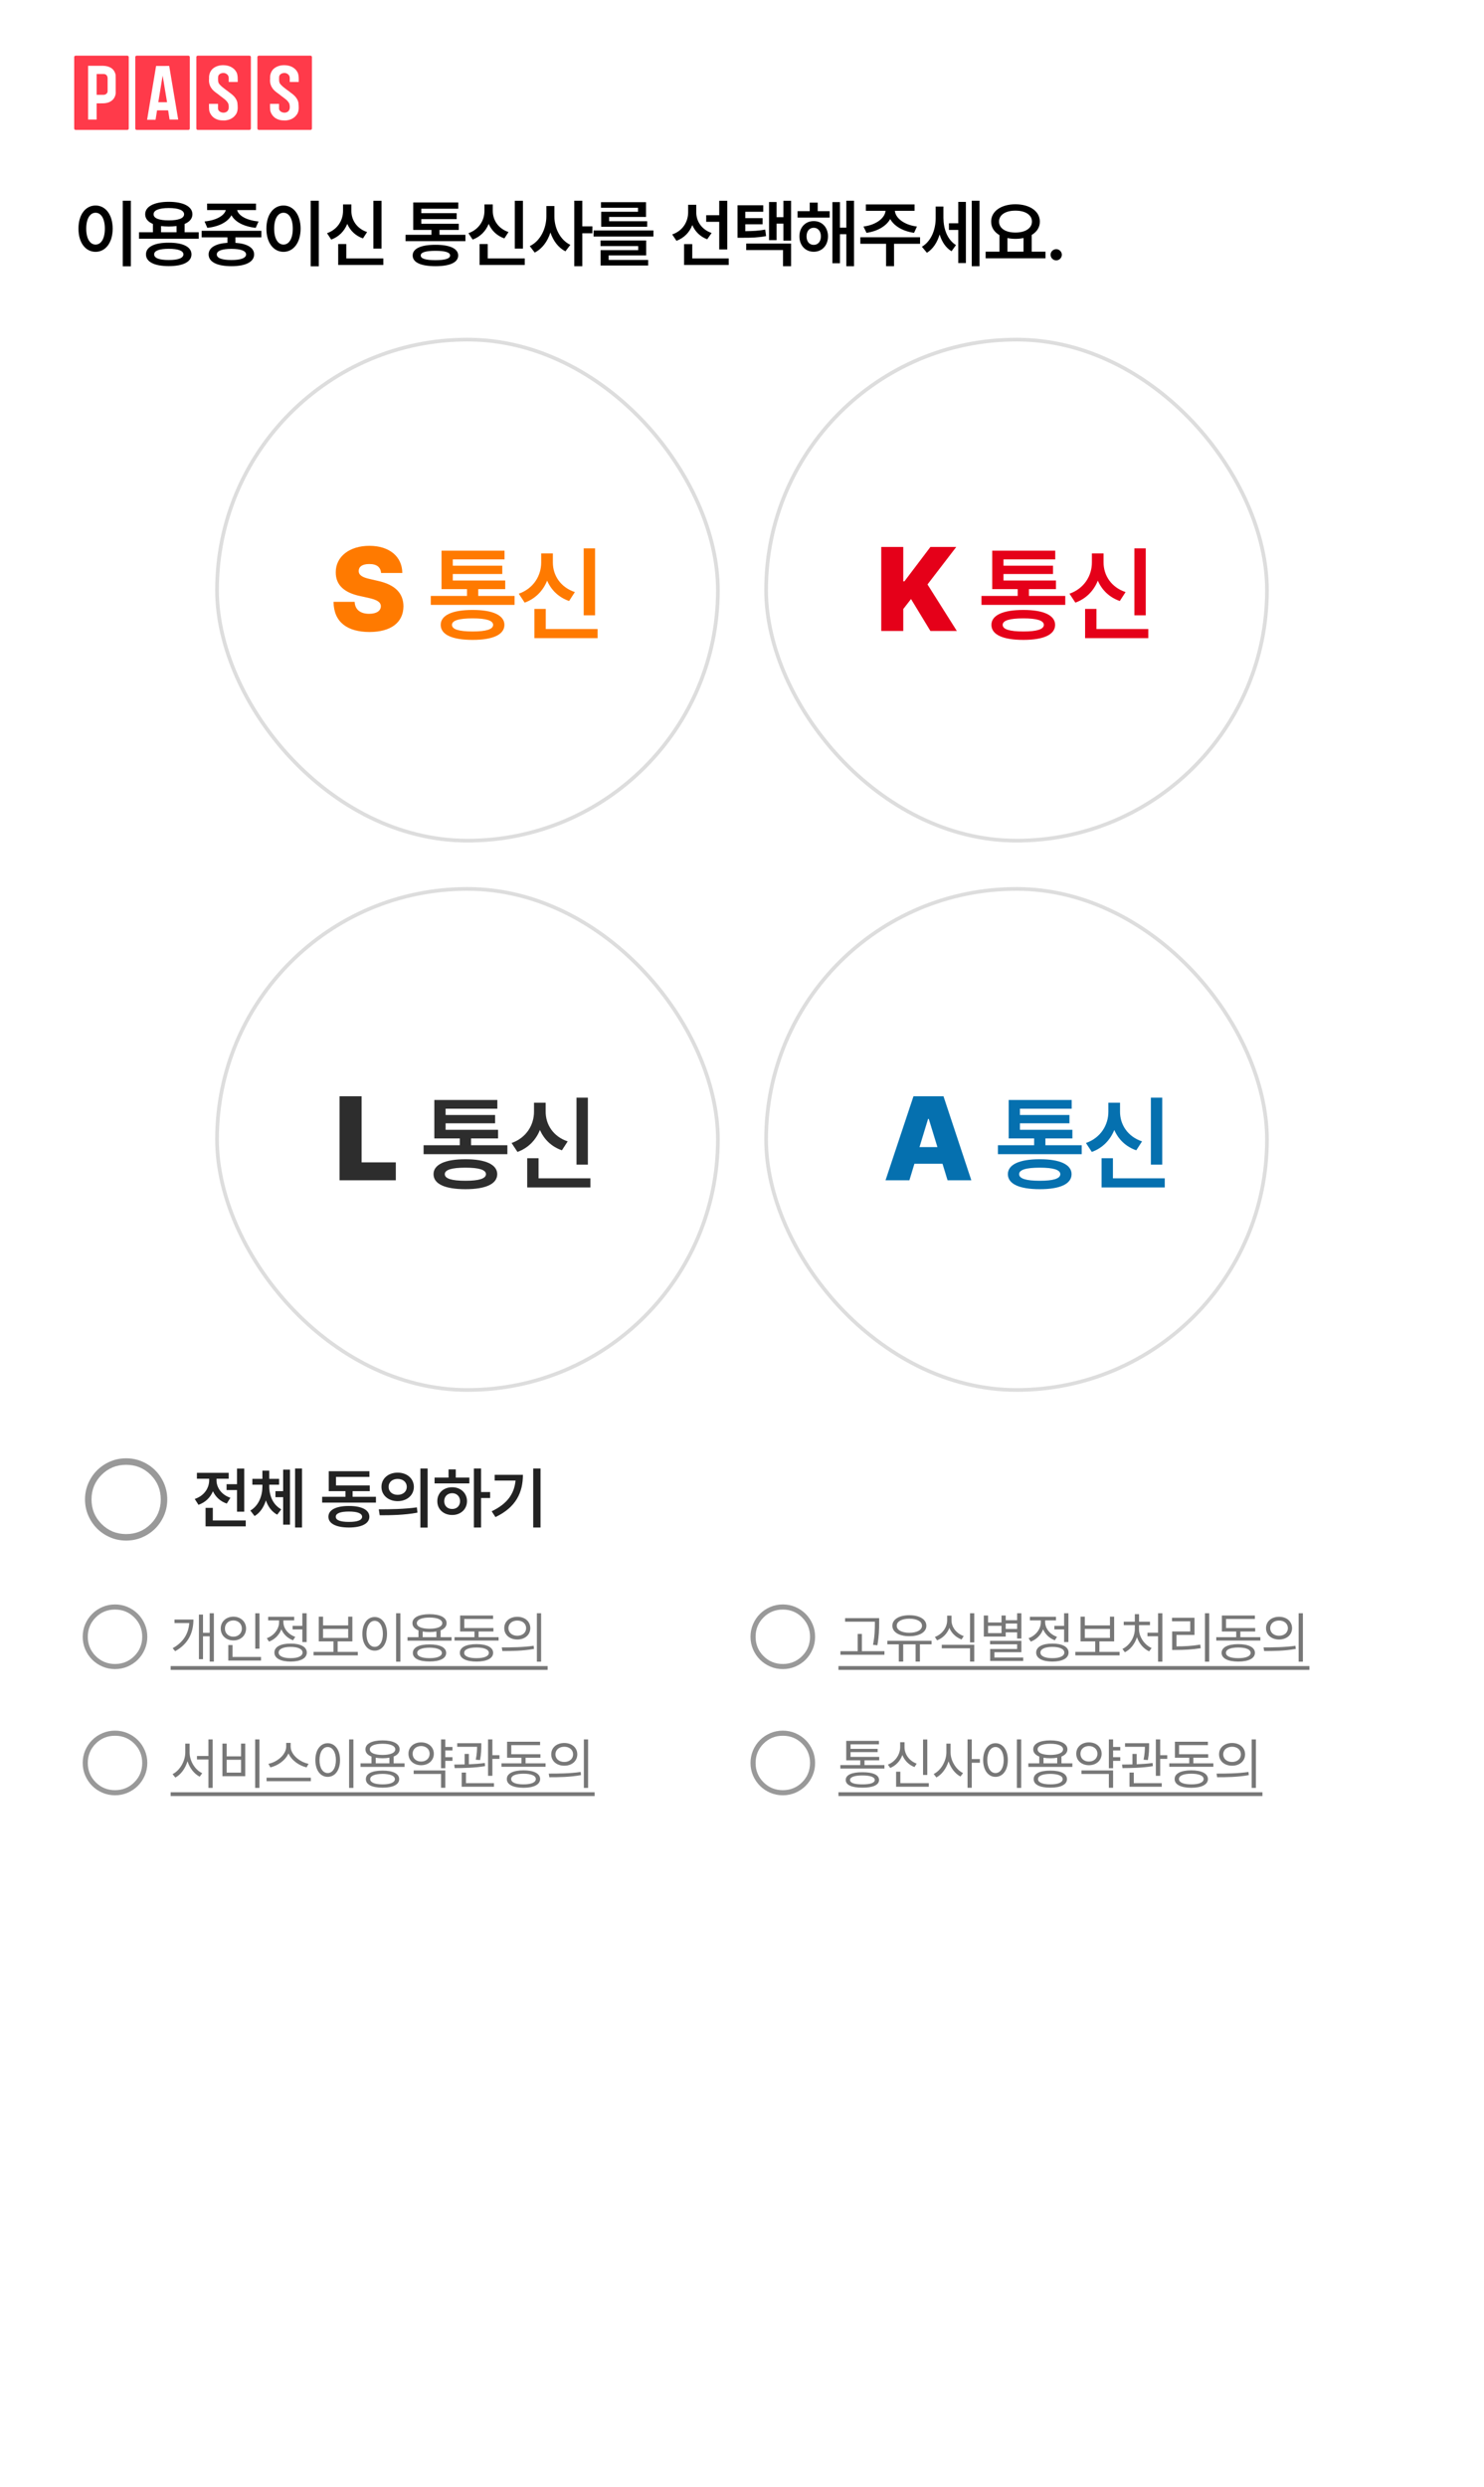<svg width="400" height="670" viewBox="0 0 400 670" fill="none" xmlns="http://www.w3.org/2000/svg">
<rect width="400" height="670" fill="white"/>
<g clip-path="url(#clip0_250_1955)">
<path d="M34.325 15H20.375C20.168 15 20 15.168 20 15.376V34.624C20 34.832 20.168 35 20.375 35H34.325C34.532 35 34.7 34.832 34.7 34.624V15.376C34.7 15.168 34.532 15 34.325 15Z" fill="#FF3A4A"/>
<path d="M83.706 15H69.756C69.549 15 69.381 15.168 69.381 15.376V34.624C69.381 34.832 69.549 35 69.756 35H83.706C83.913 35 84.081 34.832 84.081 34.624V15.376C84.081 15.168 83.913 15 83.706 15Z" fill="#FF3A4A"/>
<path d="M67.247 15H53.297C53.09 15 52.922 15.168 52.922 15.376V34.624C52.922 34.832 53.09 35 53.297 35H67.247C67.454 35 67.622 34.832 67.622 34.624V15.376C67.622 15.168 67.454 15 67.247 15Z" fill="#FF3A4A"/>
<path d="M50.786 15H36.836C36.629 15 36.461 15.168 36.461 15.376V34.624C36.461 34.832 36.629 35 36.836 35H50.786C50.993 35 51.161 34.832 51.161 34.624V15.376C51.161 15.168 50.993 15 50.786 15Z" fill="#FF3A4A"/>
<path d="M60.214 17.561C59.211 17.546 58.194 17.824 57.41 18.456C56.649 19.099 56.282 20.128 56.353 21.111C56.259 21.937 56.385 22.797 56.826 23.511C57.41 24.593 58.569 25.142 59.465 25.921C60.238 26.52 61.177 27.059 61.559 28.01C61.696 28.639 61.762 29.419 61.304 29.935C60.755 30.502 59.75 30.478 59.158 29.995C58.986 29.851 58.767 29.595 58.767 29.302C58.767 28.697 58.764 27.977 58.764 27.977H56.333C56.333 29.346 56.272 29.97 56.818 30.806C57.401 31.819 58.567 32.371 59.706 32.433C60.21 32.466 60.725 32.492 61.217 32.36C62.266 32.185 63.2 31.515 63.727 30.595C64.193 29.68 64.087 28.618 63.979 27.635C63.757 26.552 62.952 25.72 62.083 25.1C61.126 24.321 60.036 23.688 59.208 22.762C58.679 22.231 58.774 21.464 58.786 20.784C58.795 20.07 59.468 19.681 60.18 19.663C60.892 19.645 61.649 20.156 61.649 21.016V22.09H64.071C64.071 20.958 64.091 20.531 63.88 19.788C63.464 18.645 62.365 17.893 61.204 17.671C60.882 17.604 60.549 17.566 60.214 17.561L60.214 17.561ZM76.666 17.561C75.662 17.546 74.646 17.824 73.862 18.456C73.1 19.099 72.734 20.128 72.804 21.111C72.71 21.937 72.836 22.797 73.278 23.511C73.862 24.593 75.02 25.142 75.916 25.921C76.689 26.52 77.629 27.059 78.01 28.01C78.147 28.639 78.213 29.419 77.756 29.935C77.207 30.502 76.201 30.478 75.609 29.995C75.437 29.851 75.218 29.595 75.218 29.302C75.218 28.697 75.215 27.977 75.215 27.977H72.784C72.784 29.346 72.723 29.97 73.27 30.806C73.853 31.819 75.018 32.371 76.157 32.433C76.661 32.466 77.176 32.492 77.668 32.36C78.717 32.185 79.652 31.515 80.178 30.595C80.644 29.68 80.538 28.618 80.431 27.635C80.209 26.552 79.403 25.72 78.535 25.1C77.578 24.321 76.487 23.688 75.659 22.762C75.131 22.231 75.225 21.464 75.238 20.784C75.246 20.07 75.919 19.681 76.631 19.663C77.343 19.645 78.101 20.156 78.101 21.016V22.09H80.522C80.522 20.958 80.542 20.531 80.331 19.788C79.916 18.645 78.816 17.893 77.655 17.671C77.333 17.604 77 17.566 76.666 17.561ZM27.208 17.723C26.932 17.724 26.646 17.729 26.348 17.729C25.153 17.729 24.615 17.742 23.748 17.729V32.212H26.045V27.848C27.329 27.815 28.737 28.027 29.875 27.283C30.795 26.741 31.295 25.638 31.187 24.585C31.164 23.1 31.218 21.609 31.158 20.127C30.95 19.205 30.388 18.419 29.496 18.082C28.772 17.753 28.035 17.719 27.208 17.723ZM42.075 17.766L39.648 32.272H41.931L42.333 29.727H45.318L45.708 32.212H48.032L45.605 17.765L42.075 17.766ZM26.045 19.931H27.883C28.774 19.931 29.003 20.614 29.003 21.118V24.575C29.003 25.151 28.466 25.545 27.948 25.545H26.045V19.931ZM43.837 20.363L45.029 27.545H42.67L43.837 20.363Z" fill="white"/>
</g>
<path d="M35.273 54.082V71.758H33.086V54.082H35.273ZM21.152 61.602C21.143 57.793 23.086 55.371 25.762 55.371C28.408 55.371 30.361 57.793 30.371 61.602C30.361 65.439 28.408 67.852 25.762 67.852C23.086 67.852 21.143 65.439 21.152 61.602ZM23.242 61.602C23.242 64.316 24.268 65.889 25.762 65.898C27.246 65.889 28.262 64.316 28.262 61.602C28.262 58.906 27.246 57.324 25.762 57.324C24.268 57.324 23.242 58.906 23.242 61.602ZM53.565 62.578V64.316H37.471V62.578H41.221V60.342C39.883 59.775 39.131 58.887 39.131 57.734C39.131 55.615 41.602 54.375 45.498 54.375C49.385 54.375 51.856 55.615 51.866 57.734C51.856 58.897 51.094 59.785 49.756 60.342V62.578H53.565ZM39.346 68.535C39.346 66.504 41.641 65.371 45.498 65.391C49.297 65.371 51.602 66.504 51.612 68.535C51.602 70.586 49.297 71.699 45.498 71.699C41.641 71.699 39.346 70.586 39.346 68.535ZM41.397 57.734C41.377 58.809 42.891 59.385 45.498 59.375C48.096 59.385 49.62 58.809 49.62 57.734C49.62 56.65 48.096 56.045 45.498 56.055C42.891 56.045 41.377 56.65 41.397 57.734ZM41.553 68.535C41.543 69.531 42.93 70.068 45.498 70.059C48.028 70.068 49.424 69.531 49.444 68.535C49.424 67.549 48.028 67.041 45.498 67.031C42.93 67.041 41.543 67.549 41.553 68.535ZM43.409 62.578H47.588V60.898C46.953 60.986 46.25 61.035 45.498 61.035C44.746 61.035 44.043 60.986 43.409 60.898V62.578ZM70.45 62.188V63.945H63.458V65.43C66.612 65.635 68.487 66.728 68.497 68.555C68.487 70.586 66.182 71.719 62.384 71.719C58.526 71.719 56.231 70.586 56.231 68.555C56.231 66.728 58.106 65.625 61.309 65.42V63.945H54.356V62.188H70.45ZM55.138 59.668C58.38 59.365 60.499 58.047 60.86 56.602H55.821V54.863H69.005V56.602H63.917C64.268 58.057 66.368 59.365 69.688 59.668L68.927 61.387C65.714 61.055 63.341 59.775 62.384 57.988C61.427 59.775 59.083 61.055 55.88 61.387L55.138 59.668ZM58.438 68.555C58.428 69.531 59.815 70.068 62.384 70.059C64.913 70.068 66.309 69.531 66.329 68.555C66.309 67.578 64.913 67.061 62.384 67.051C59.815 67.061 58.428 67.578 58.438 68.555ZM85.929 54.082V71.758H83.741V54.082H85.929ZM71.808 61.602C71.798 57.793 73.741 55.371 76.417 55.371C79.064 55.371 81.017 57.793 81.027 61.602C81.017 65.439 79.064 67.852 76.417 67.852C73.741 67.852 71.798 65.439 71.808 61.602ZM73.898 61.602C73.898 64.316 74.923 65.889 76.417 65.898C77.902 65.889 78.917 64.316 78.917 61.602C78.917 58.906 77.902 57.324 76.417 57.324C74.923 57.324 73.898 58.906 73.898 61.602ZM102.834 54.102V66.992H100.646V54.102H102.834ZM88.146 62.832C91.007 61.826 92.472 59.336 92.463 56.797V55.078H94.709V56.797C94.699 59.258 96.144 61.582 98.947 62.52L97.834 64.238C95.822 63.535 94.386 62.129 93.605 60.322C92.824 62.256 91.359 63.799 89.279 64.551L88.146 62.832ZM91.154 71.387V65.762H93.341V69.629H103.322V71.387H91.154ZM125.452 63.262V64.981H109.319V63.262H116.291V61.953H111.389V54.551H123.518V56.23H113.557V57.441H123.088V59.043H113.557V60.293H123.655V61.953H118.459V63.262H125.452ZM111.233 68.828C111.233 66.982 113.45 65.947 117.385 65.957C121.262 65.947 123.489 66.982 123.498 68.828C123.489 70.723 121.262 71.719 117.385 71.719C113.45 71.719 111.233 70.723 111.233 68.828ZM113.401 68.828C113.401 69.688 114.729 70.098 117.385 70.098C119.993 70.098 121.311 69.688 121.33 68.828C121.311 67.988 119.993 67.578 117.385 67.578C114.729 67.578 113.401 67.988 113.401 68.828ZM140.95 54.102V66.992H138.762V54.102H140.95ZM126.262 62.832C129.124 61.826 130.589 59.336 130.579 56.797V55.078H132.825V56.797C132.815 59.258 134.261 61.582 137.063 62.52L135.95 64.238C133.938 63.535 132.503 62.129 131.721 60.322C130.94 62.256 129.475 63.799 127.395 64.551L126.262 62.832ZM129.27 71.387V65.762H131.458V69.629H141.438V71.387H129.27ZM149.437 58.32C149.417 61.475 150.999 64.658 153.734 65.977L152.405 67.715C150.491 66.748 149.114 64.883 148.363 62.637C147.591 65.039 146.146 67.031 144.124 68.047L142.796 66.309C145.638 64.961 147.259 61.582 147.269 58.32V55.508H149.437V58.32ZM154.788 71.738V54.082H156.956V60.996H159.671V62.852H156.956V71.738H154.788ZM176.127 62.09V63.73H159.994V62.09H176.127ZM161.869 66.309V64.785H174.173V68.809H164.056V70.039H174.701V71.543H161.888V67.402H172.025V66.309H161.869ZM161.986 55.977V54.473H174.134V58.457H164.193V59.609H174.447V61.094H162.045V57.051H171.966V55.977H161.986ZM187.67 57.207C187.661 59.551 189.067 61.836 191.811 62.773L190.62 64.473C188.715 63.76 187.358 62.383 186.606 60.645C185.854 62.588 184.409 64.111 182.338 64.883L181.186 63.164C184.028 62.207 185.473 59.766 185.483 57.188V55.176H187.67V57.207ZM184.389 71.387V65.781H186.596V69.629H196.42V71.387H184.389ZM190.346 59.766V57.988H193.862V54.102H196.03V67.207H193.862V59.766H190.346ZM205.727 55.312V57.051H200.884V58.77H205.552V60.43H200.884V62.285C203.032 62.266 204.536 62.178 206.255 61.855L206.489 63.613C204.409 64.004 202.71 64.072 199.966 64.062H198.794V55.312H205.727ZM201.137 67.383V65.625H213.227V71.738H211.059V67.383H201.137ZM207.29 64.707V54.434H209.321V58.516H211.157V54.102H213.227V64.844H211.157V60.254H209.321V64.707H207.29ZM223.628 56.895V58.633H214.976V56.895H218.257V54.59H220.405V56.895H223.628ZM215.484 63.672C215.464 61.27 217.095 59.56 219.331 59.57C221.577 59.56 223.179 61.27 223.179 63.672C223.179 66.123 221.577 67.832 219.331 67.832C217.095 67.832 215.464 66.123 215.484 63.672ZM217.398 63.672C217.388 65.098 218.189 65.986 219.331 65.977C220.464 65.986 221.265 65.098 221.265 63.672C221.265 62.285 220.464 61.367 219.331 61.367C218.189 61.367 217.388 62.285 217.398 63.672ZM224.37 70.938V54.453H226.402V61.348H228.12V54.082H230.191V71.738H228.12V63.105H226.402V70.938H224.37ZM247.994 63.926V65.684H240.982V71.719H238.834V65.684H231.9V63.926H247.994ZM232.74 61.035C236.207 60.596 238.531 58.73 238.687 56.797H233.384V55.078H246.509V56.797H241.207C241.353 58.73 243.658 60.596 247.154 61.035L246.373 62.734C243.365 62.305 241.021 60.928 239.947 59.023C238.863 60.928 236.539 62.305 233.56 62.734L232.74 61.035ZM254.293 58.711C254.303 61.562 255.279 64.531 257.672 66.035L256.48 67.695C254.889 66.738 253.854 65.098 253.268 63.174C252.633 65.293 251.5 67.09 249.84 68.106L248.492 66.484C251.061 64.932 252.193 61.816 252.203 58.809V55.645H254.293V58.711ZM255.777 61.953V60.156H258.297V54.395H260.348V70.879H258.297V61.953H255.777ZM261.93 71.738V54.082H264.02V71.738H261.93ZM281.803 67.812V69.59H265.67V67.812H269.401V63.35C267.995 62.539 267.145 61.27 267.155 59.707C267.145 56.895 269.899 55.039 273.698 55.039C277.516 55.039 280.289 56.895 280.28 59.707C280.289 61.25 279.459 62.49 278.092 63.301V67.812H281.803ZM269.284 59.707C269.274 61.514 271.061 62.666 273.698 62.656C276.325 62.666 278.151 61.514 278.151 59.707C278.151 57.871 276.325 56.748 273.698 56.758C271.061 56.748 269.274 57.871 269.284 59.707ZM271.549 67.812H275.885V64.131C275.211 64.277 274.479 64.356 273.698 64.356C272.936 64.356 272.213 64.277 271.549 64.141V67.812ZM284.704 70.156C283.864 70.156 283.171 69.473 283.18 68.633C283.171 67.812 283.864 67.139 284.704 67.129C285.514 67.139 286.208 67.812 286.208 68.633C286.208 69.473 285.514 70.156 284.704 70.156Z" fill="black"/>
<rect x="58.5" y="91.5" width="135" height="135" rx="67.5" fill="white"/>
<rect x="58.5" y="91.5" width="135" height="135" rx="67.5" stroke="#DDDDDD"/>
<path d="M102.719 154.375C102.594 152.859 101.594 151.953 99.562 151.969C97.609 151.953 96.703 152.734 96.688 153.781C96.641 154.953 97.703 155.594 99.812 156.031L101.688 156.469C106.547 157.5 108.719 159.859 108.75 163.344C108.719 167.781 105.312 170.266 99.594 170.281C93.75 170.266 89.953 167.734 89.906 162.156H95.594C95.688 164.266 97.141 165.375 99.5 165.375C101.547 165.375 102.641 164.547 102.656 163.344C102.641 162.25 101.703 161.609 99.188 161.062L96.906 160.562C92.922 159.688 90.484 157.719 90.5 154.219C90.469 149.938 94.25 147.062 99.562 147.062C104.984 147.062 108.406 149.984 108.438 154.375H102.719ZM138.697 160.566V162.973H116.111V160.566H125.872V158.734H119.009V148.371H135.99V150.723H122.044V152.418H135.388V154.66H122.044V156.41H136.181V158.734H128.907V160.566H138.697ZM118.79 168.359C118.79 165.775 121.894 164.326 127.404 164.34C132.831 164.326 135.949 165.775 135.962 168.359C135.949 171.012 132.831 172.406 127.404 172.406C121.894 172.406 118.79 171.012 118.79 168.359ZM121.825 168.359C121.825 169.562 123.685 170.137 127.404 170.137C131.054 170.137 132.9 169.562 132.927 168.359C132.9 167.184 131.054 166.609 127.404 166.609C123.685 166.609 121.825 167.184 121.825 168.359ZM160.394 147.742V165.789H157.332V147.742H160.394ZM139.832 159.965C143.838 158.557 145.889 155.07 145.875 151.516V149.109H149.019V151.516C149.006 154.961 151.029 158.215 154.953 159.527L153.394 161.934C150.578 160.949 148.568 158.98 147.474 156.451C146.381 159.158 144.33 161.318 141.418 162.371L139.832 159.965ZM144.043 171.941V164.066H147.105V169.48H161.078V171.941H144.043Z" fill="#FF7A00"/>
<rect x="206.5" y="91.5" width="135" height="135" rx="67.5" fill="white"/>
<rect x="206.5" y="91.5" width="135" height="135" rx="67.5" stroke="#DDDDDD"/>
<path d="M237.531 170V147.375H243.469V156.625H243.781L250.781 147.375H257.75L250 157.469L257.906 170H250.781L245.562 161.406L243.469 164.094V170H237.531ZM287.134 160.566V162.973H264.548V160.566H274.31V158.734H267.447V148.371H284.427V150.723H270.482V152.418H283.825V154.66H270.482V156.41H284.618V158.734H277.345V160.566H287.134ZM267.228 168.359C267.228 165.775 270.331 164.326 275.841 164.34C281.269 164.326 284.386 165.775 284.4 168.359C284.386 171.012 281.269 172.406 275.841 172.406C270.331 172.406 267.228 171.012 267.228 168.359ZM270.263 168.359C270.263 169.562 272.122 170.137 275.841 170.137C279.491 170.137 281.337 169.562 281.365 168.359C281.337 167.184 279.491 166.609 275.841 166.609C272.122 166.609 270.263 167.184 270.263 168.359ZM308.832 147.742V165.789H305.769V147.742H308.832ZM288.269 159.965C292.275 158.557 294.326 155.07 294.312 151.516V149.109H297.457V151.516C297.443 154.961 299.467 158.215 303.39 159.527L301.832 161.934C299.015 160.949 297.006 158.98 295.912 156.451C294.818 159.158 292.767 161.318 289.855 162.371L288.269 159.965ZM292.48 171.941V164.066H295.543V169.48H309.515V171.941H292.48Z" fill="#E50019"/>
<rect x="58.5" y="239.5" width="135" height="135" rx="67.5" fill="white"/>
<rect x="58.5" y="239.5" width="135" height="135" rx="67.5" stroke="#DDDDDD"/>
<path d="M91.531 318V295.375H97.469V313.188H106.688V318H91.531ZM136.759 308.566V310.973H114.173V308.566H123.935V306.734H117.072V296.371H134.052V298.723H120.107V300.418H133.45V302.66H120.107V304.41H134.243V306.734H126.97V308.566H136.759ZM116.853 316.359C116.853 313.775 119.956 312.326 125.466 312.34C130.894 312.326 134.011 313.775 134.025 316.359C134.011 319.012 130.894 320.406 125.466 320.406C119.956 320.406 116.853 319.012 116.853 316.359ZM119.888 316.359C119.888 317.562 121.747 318.137 125.466 318.137C129.116 318.137 130.962 317.562 130.99 316.359C130.962 315.184 129.116 314.609 125.466 314.609C121.747 314.609 119.888 315.184 119.888 316.359ZM158.457 295.742V313.789H155.394V295.742H158.457ZM137.894 307.965C141.9 306.557 143.951 303.07 143.937 299.516V297.109H147.082V299.516C147.068 302.961 149.092 306.215 153.015 307.527L151.457 309.934C148.64 308.949 146.631 306.98 145.537 304.451C144.443 307.158 142.392 309.318 139.48 310.371L137.894 307.965ZM142.105 319.941V312.066H145.168V317.48H159.14V319.941H142.105Z" fill="#2D2D2D"/>
<rect x="206.5" y="239.5" width="135" height="135" rx="67.5" fill="white"/>
<rect x="206.5" y="239.5" width="135" height="135" rx="67.5" stroke="#DDDDDD"/>
<path d="M245.125 318H238.688L246.219 295.375H254.312L261.812 318H255.406L254.047 313.562H246.469L245.125 318ZM247.844 309.062H252.672L250.344 301.469H250.156L247.844 309.062ZM291.572 308.566V310.973H268.986V308.566H278.747V306.734H271.884V296.371H288.865V298.723H274.919V300.418H288.263V302.66H274.919V304.41H289.056V306.734H281.782V308.566H291.572ZM271.665 316.359C271.665 313.775 274.769 312.326 280.279 312.34C285.706 312.326 288.824 313.775 288.837 316.359C288.824 319.012 285.706 320.406 280.279 320.406C274.769 320.406 271.665 319.012 271.665 316.359ZM274.7 316.359C274.7 317.562 276.56 318.137 280.279 318.137C283.929 318.137 285.775 317.562 285.802 316.359C285.775 315.184 283.929 314.609 280.279 314.609C276.56 314.609 274.7 315.184 274.7 316.359ZM313.269 295.742V313.789H310.207V295.742H313.269ZM292.707 307.965C296.713 306.557 298.764 303.07 298.75 299.516V297.109H301.894V299.516C301.881 302.961 303.904 306.215 307.828 307.527L306.269 309.934C303.453 308.949 301.443 306.98 300.349 304.451C299.256 307.158 297.205 309.318 294.293 310.371L292.707 307.965ZM296.918 319.941V312.066H299.98V317.48H313.953V319.941H296.918Z" fill="#0570AF"/>
<mask id="mask0_250_1955" style="mask-type:alpha" maskUnits="userSpaceOnUse" x="20" y="390" width="28" height="28">
<rect x="20" y="390" width="28" height="28" fill="#D9D9D9"/>
</mask>
<g mask="url(#mask0_250_1955)">
<path d="M34.001 415.083C32.468 415.083 31.027 414.792 29.679 414.21C28.33 413.628 27.157 412.839 26.159 411.841C25.161 410.844 24.371 409.671 23.789 408.323C23.207 406.975 22.916 405.534 22.916 404.001C22.916 402.468 23.207 401.027 23.789 399.679C24.37 398.33 25.16 397.156 26.157 396.159C27.155 395.161 28.327 394.371 29.676 393.789C31.024 393.207 32.465 392.916 33.997 392.916C35.53 392.916 36.971 393.207 38.32 393.789C39.669 394.37 40.842 395.16 41.84 396.157C42.838 397.155 43.628 398.327 44.21 399.676C44.792 401.024 45.083 402.465 45.083 403.997C45.083 405.53 44.792 406.971 44.21 408.32C43.628 409.669 42.839 410.842 41.841 411.84C40.844 412.838 39.671 413.628 38.323 414.21C36.975 414.792 35.534 415.083 34.001 415.083ZM33.999 413.333C36.605 413.333 38.812 412.429 40.62 410.62C42.428 408.812 43.333 406.605 43.333 403.999C43.333 401.394 42.428 399.187 40.62 397.379C38.812 395.57 36.605 394.666 33.999 394.666C31.394 394.666 29.187 395.57 27.378 397.379C25.57 399.187 24.666 401.394 24.666 403.999C24.666 406.605 25.57 408.812 27.378 410.62C29.187 412.429 31.394 413.333 33.999 413.333Z" fill="#999999"/>
</g>
<path d="M65.834 395.691V407.293H63.883V401.475H61.07V399.893H63.883V395.691H65.834ZM52.492 403.865C55.023 403.03 56.377 400.956 56.377 398.838V398.416H53.072V396.834H61.65V398.416H58.363V398.855C58.363 400.763 59.647 402.74 62.107 403.549L61.123 405.113C59.348 404.507 58.091 403.294 57.397 401.791C56.702 403.461 55.375 404.797 53.494 405.447L52.492 403.865ZM55.41 411.248V406.273H57.361V409.666H66.238V411.248H55.41ZM72.576 400.525C72.576 402.986 73.586 405.465 75.81 406.66L74.72 408.102C73.243 407.319 72.242 405.922 71.67 404.252C71.108 406.054 70.106 407.601 68.621 408.471L67.478 406.994C69.728 405.693 70.721 403.039 70.73 400.525V400.033H68.023V398.451H70.73V396.236H72.576V398.451H75.23V400.033H72.576V400.525ZM74.246 403.391V401.773H76.32V395.973H78.165V410.791H76.32V403.391H74.246ZM79.537 411.564V395.674H81.4V411.564H79.537ZM101.334 403.285V404.85H86.832V403.285H93.125V401.773H88.608V396.395H99.576V397.924H90.559V400.227H99.664V401.773H95.041V403.285H101.334ZM88.52 408.664C88.52 406.801 90.603 405.755 94.057 405.764C97.484 405.755 99.55 406.801 99.559 408.664C99.55 410.51 97.484 411.556 94.057 411.564C90.603 411.556 88.52 410.51 88.52 408.664ZM90.506 408.664C90.497 409.587 91.745 410.062 94.057 410.053C96.333 410.062 97.59 409.587 97.608 408.664C97.59 407.75 96.333 407.258 94.057 407.258C91.745 407.258 90.497 407.75 90.506 408.664ZM107.179 396.781C109.702 396.772 111.539 398.363 111.556 400.613C111.539 402.872 109.702 404.454 107.179 404.463C104.683 404.454 102.811 402.872 102.82 400.613C102.811 398.363 104.683 396.772 107.179 396.781ZM102.099 406.66C104.964 406.66 108.928 406.625 112.365 406.133L112.523 407.557C108.963 408.233 105.149 408.26 102.345 408.26L102.099 406.66ZM104.753 400.613C104.745 401.94 105.79 402.758 107.179 402.758C108.585 402.758 109.631 401.94 109.64 400.613C109.631 399.295 108.594 398.469 107.179 398.469C105.79 398.469 104.745 399.295 104.753 400.613ZM113.314 411.582V395.674H115.265V411.582H113.314ZM129.671 395.674V402.002H132.114V403.619H129.671V411.564H127.737V395.674H129.671ZM117.137 399.682V398.117H120.899V395.902H122.85V398.117H126.507V399.682H117.137ZM117.876 404.463C117.858 402.266 119.563 400.71 121.884 400.719C124.169 400.71 125.865 402.266 125.874 404.463C125.865 406.651 124.169 408.189 121.884 408.189C119.563 408.189 117.858 406.651 117.876 404.463ZM119.739 404.463C119.73 405.755 120.636 406.581 121.884 406.572C123.105 406.581 123.993 405.755 124.011 404.463C123.993 403.171 123.105 402.318 121.884 402.318C120.636 402.318 119.73 403.171 119.739 404.463ZM145.694 395.674V411.564H143.725V395.674H145.694ZM132.527 407.188C136.694 405.21 138.61 402.521 138.961 398.908H133.336V397.361H140.947C140.947 402.09 139.111 406.106 133.547 408.752L132.527 407.188Z" fill="#222222"/>
<mask id="mask1_250_1955" style="mask-type:alpha" maskUnits="userSpaceOnUse" x="20" y="430" width="22" height="22">
<rect x="20" y="430" width="22" height="22" fill="#D9D9D9"/>
</mask>
<g mask="url(#mask1_250_1955)">
<path d="M31.001 449.708C29.797 449.708 28.664 449.479 27.605 449.022C26.545 448.565 25.623 447.945 24.839 447.161C24.055 446.377 23.434 445.456 22.977 444.397C22.52 443.337 22.291 442.205 22.291 441.001C22.291 439.796 22.52 438.664 22.977 437.604C23.434 436.545 24.054 435.623 24.838 434.839C25.621 434.055 26.543 433.434 27.602 432.977C28.662 432.52 29.793 432.291 30.998 432.291C32.202 432.291 33.334 432.52 34.394 432.977C35.454 433.434 36.376 434.054 37.16 434.838C37.944 435.621 38.564 436.543 39.022 437.602C39.479 438.662 39.708 439.793 39.708 440.998C39.708 442.202 39.479 443.334 39.022 444.394C38.565 445.454 37.945 446.376 37.161 447.16C36.377 447.944 35.456 448.564 34.397 449.022C33.337 449.479 32.205 449.708 31.001 449.708ZM30.999 448.333C33.047 448.333 34.781 447.622 36.201 446.201C37.622 444.781 38.333 443.047 38.333 440.999C38.333 438.952 37.622 437.218 36.201 435.797C34.781 434.376 33.047 433.666 30.999 433.666C28.952 433.666 27.218 434.376 25.797 435.797C24.376 437.218 23.666 438.952 23.666 440.999C23.666 443.047 24.376 444.781 25.797 446.201C27.218 447.622 28.952 448.333 30.999 448.333Z" fill="#999999"/>
</g>
<path d="M57.645 434.664V447.687H56.518V440.875H54.716V447.042H53.617V435.016H54.716V439.923H56.518V434.664H57.645ZM46.542 444.083C49.567 442.391 50.812 440.011 51.01 437.315H47.04V436.363H52.138C52.123 439.674 50.959 442.801 47.216 444.889L46.542 444.083ZM69.943 434.679V444.2H68.801V434.679H69.943ZM59.499 438.78C59.492 436.905 60.964 435.594 62.912 435.587C64.86 435.594 66.318 436.905 66.325 438.78C66.318 440.677 64.86 441.996 62.912 441.988C60.964 441.996 59.492 440.677 59.499 438.78ZM60.627 438.78C60.612 440.077 61.594 440.978 62.912 440.978C64.208 440.978 65.197 440.077 65.197 438.78C65.197 437.506 64.208 436.598 62.912 436.598C61.594 436.598 60.612 437.506 60.627 438.78ZM61.535 447.408V443.233H62.678V446.441H70.353V447.408H61.535ZM82.651 434.664V442.428H81.494V439.015H78.872V438.062H81.494V434.664H82.651ZM71.914 441.388C73.847 440.692 75.224 438.927 75.224 437.066V436.583H72.28V435.616H79.296V436.583H76.381V437.052C76.381 438.751 77.685 440.37 79.59 441.021L78.989 441.944C77.531 441.417 76.396 440.318 75.832 438.978C75.275 440.501 74.067 441.717 72.514 442.311L71.914 441.388ZM73.965 445.255C73.957 443.724 75.62 442.831 78.33 442.838C81.032 442.831 82.695 443.724 82.695 445.255C82.695 446.793 81.032 447.672 78.33 447.687C75.62 447.672 73.957 446.793 73.965 445.255ZM75.107 445.255C75.1 446.2 76.33 446.771 78.33 446.764C80.322 446.771 81.552 446.2 81.552 445.255C81.552 444.303 80.322 443.731 78.33 443.731C76.33 443.731 75.1 444.303 75.107 445.255ZM96.443 445.064V446.017H84.519V445.064H89.88V442.252H85.925V435.587H87.082V437.945H93.85V435.587H94.978V442.252H91.008V445.064H96.443ZM87.082 441.314H93.85V438.883H87.082V441.314ZM107.92 434.664V447.716H106.763V434.664H107.92ZM97.666 440.216C97.674 437.447 99.05 435.682 100.991 435.675C102.925 435.682 104.324 437.447 104.317 440.216C104.324 442.992 102.925 444.75 100.991 444.742C99.05 444.75 97.674 442.992 97.666 440.216ZM98.779 440.216C98.779 442.333 99.688 443.724 100.991 443.717C102.302 443.724 103.203 442.333 103.203 440.216C103.203 438.099 102.302 436.708 100.991 436.7C99.688 436.708 98.779 438.099 98.779 440.216ZM121.712 441.109V442.062H109.847V441.109H112.791V439.271C111.751 438.868 111.165 438.209 111.165 437.33C111.165 435.799 112.923 434.92 115.779 434.913C118.614 434.92 120.372 435.799 120.379 437.33C120.372 438.202 119.793 438.861 118.768 439.271V441.109H121.712ZM111.282 445.357C111.275 443.871 112.952 443.05 115.779 443.058C118.57 443.05 120.247 443.871 120.262 445.357C120.247 446.844 118.57 447.657 115.779 447.657C112.952 447.657 111.275 446.844 111.282 445.357ZM112.352 437.33C112.344 438.282 113.648 438.832 115.779 438.839C117.889 438.832 119.2 438.282 119.207 437.33C119.2 436.393 117.889 435.821 115.779 435.821C113.648 435.821 112.344 436.393 112.352 437.33ZM112.454 445.357C112.439 446.244 113.692 446.771 115.779 446.764C117.845 446.771 119.097 446.244 119.104 445.357C119.097 444.471 117.845 443.951 115.779 443.937C113.692 443.951 112.439 444.471 112.454 445.357ZM113.934 441.109H117.625V439.579C117.076 439.681 116.46 439.732 115.779 439.732C115.098 439.732 114.483 439.681 113.934 439.586V441.109ZM134.39 441.109V442.032H122.511V441.109H127.887V439.586H124.019V435.279H132.911V436.202H125.147V438.648H132.999V439.586H129V441.109H134.39ZM123.946 445.328C123.939 443.841 125.631 442.992 128.443 442.984C131.234 442.992 132.911 443.841 132.926 445.328C132.911 446.83 131.234 447.672 128.443 447.687C125.631 447.672 123.939 446.83 123.946 445.328ZM125.118 445.328C125.103 446.244 126.356 446.771 128.443 446.764C130.509 446.771 131.761 446.244 131.768 445.328C131.761 444.427 130.509 443.893 128.443 443.893C126.356 443.893 125.103 444.427 125.118 445.328ZM139.437 435.616C141.481 435.624 142.931 436.869 142.938 438.678C142.931 440.494 141.481 441.732 139.437 441.739C137.379 441.732 135.914 440.494 135.921 438.678C135.914 436.869 137.379 435.624 139.437 435.616ZM135.248 443.863C137.65 443.871 140.968 443.849 143.846 443.424L143.934 444.273C140.953 444.83 137.753 444.845 135.409 444.845L135.248 443.863ZM137.049 438.678C137.042 439.894 138.046 440.729 139.437 440.729C140.814 440.729 141.817 439.894 141.81 438.678C141.817 437.469 140.814 436.627 139.437 436.627C138.046 436.627 137.042 437.469 137.049 438.678ZM144.711 447.716V434.664H145.853V447.716H144.711Z" fill="#777777"/>
<path d="M46 448.895H147.611V449.913H46V448.895Z" fill="#777777"/>
<mask id="mask2_250_1955" style="mask-type:alpha" maskUnits="userSpaceOnUse" x="200" y="430" width="22" height="22">
<rect x="200" y="430" width="22" height="22" fill="#D9D9D9"/>
</mask>
<g mask="url(#mask2_250_1955)">
<path d="M211.001 449.708C209.796 449.708 208.664 449.479 207.604 449.022C206.545 448.565 205.623 447.945 204.839 447.161C204.055 446.377 203.434 445.456 202.977 444.397C202.52 443.337 202.291 442.205 202.291 441.001C202.291 439.796 202.52 438.664 202.977 437.604C203.434 436.545 204.054 435.623 204.838 434.839C205.621 434.055 206.543 433.434 207.602 432.977C208.662 432.52 209.793 432.291 210.998 432.291C212.202 432.291 213.334 432.52 214.394 432.977C215.454 433.434 216.376 434.054 217.16 434.838C217.944 435.621 218.564 436.543 219.022 437.602C219.479 438.662 219.708 439.793 219.708 440.998C219.708 442.202 219.479 443.334 219.022 444.394C218.565 445.454 217.945 446.376 217.161 447.16C216.377 447.944 215.456 448.564 214.397 449.022C213.337 449.479 212.205 449.708 211.001 449.708ZM210.999 448.333C213.047 448.333 214.781 447.622 216.201 446.201C217.622 444.781 218.333 443.047 218.333 440.999C218.333 438.952 217.622 437.218 216.201 435.797C214.781 434.376 213.047 433.666 210.999 433.666C208.952 433.666 207.218 434.376 205.797 435.797C204.376 437.218 203.666 438.952 203.666 440.999C203.666 443.047 204.376 444.781 205.797 446.201C207.218 447.622 208.952 448.333 210.999 448.333Z" fill="#999999"/>
</g>
<path d="M236.972 435.982V437.286C236.957 438.883 236.957 440.67 236.488 443.292L235.316 443.16C235.807 440.67 235.807 438.846 235.814 437.286V436.935H227.787V435.982H236.972ZM226.527 445.841V444.889H231.186V440.23H232.313V444.889H238.393V445.841H226.527ZM251.1 442.091V443.043H247.951V447.687H246.794V443.043H243.454V447.687H242.267V443.043H239.177V442.091H251.1ZM240.524 438.033C240.532 436.297 242.37 435.199 245.109 435.191C247.841 435.199 249.694 436.297 249.694 438.033C249.694 439.769 247.841 440.853 245.109 440.846C242.37 440.853 240.532 439.769 240.524 438.033ZM241.711 438.033C241.696 439.183 243.08 439.923 245.109 439.923C247.138 439.923 248.515 439.183 248.522 438.033C248.515 436.876 247.138 436.129 245.109 436.129C243.08 436.129 241.696 436.876 241.711 438.033ZM256.469 436.554C256.455 438.451 257.832 440.143 259.765 440.816L259.179 441.725C257.671 441.168 256.477 440.047 255.891 438.604C255.319 440.15 254.118 441.366 252.587 441.959L251.987 441.051C253.935 440.326 255.297 438.524 255.297 436.554V435.309H256.469V436.554ZM253.847 444.112V443.16H262.607V447.687H261.464V444.112H253.847ZM261.464 442.516V434.664H262.607V442.516H261.464ZM275.3 434.664V441.476H274.158V439.806H271.081V440.948H265.178V435.279H266.321V437.154H269.954V435.279H271.081V436.539H274.158V434.664H275.3ZM266.321 440.011H269.954V438.062H266.321V440.011ZM266.863 443.028V442.105H275.3V445.167H268.035V446.588H275.798V447.511H266.892V444.288H274.158V443.028H266.863ZM271.081 438.897H274.158V437.433H271.081V438.897ZM287.979 434.664V442.428H286.821V439.015H284.199V438.062H286.821V434.664H287.979ZM277.241 441.388C279.175 440.692 280.552 438.927 280.552 437.066V436.583H277.608V435.616H284.624V436.583H281.709V437.052C281.709 438.751 283.013 440.37 284.917 441.021L284.317 441.944C282.859 441.417 281.724 440.318 281.16 438.978C280.603 440.501 279.395 441.717 277.842 442.311L277.241 441.388ZM279.292 445.255C279.285 443.724 280.947 442.831 283.657 442.838C286.36 442.831 288.023 443.724 288.023 445.255C288.023 446.793 286.36 447.672 283.657 447.687C280.947 447.672 279.285 446.793 279.292 445.255ZM280.435 445.255C280.427 446.2 281.658 446.771 283.657 446.764C285.65 446.771 286.88 446.2 286.88 445.255C286.88 444.303 285.65 443.731 283.657 443.731C281.658 443.731 280.427 444.303 280.435 445.255ZM301.771 445.064V446.017H289.847V445.064H295.208V442.252H291.253V435.587H292.41V437.945H299.178V435.587H300.306V442.252H296.336V445.064H301.771ZM292.41 441.314H299.178V438.883H292.41V441.314ZM313.306 434.664V447.716H312.149V440.86H309.293V439.908H312.149V434.664H313.306ZM302.54 444.273C304.451 443.38 305.88 441.153 305.88 438.912V437.872H302.891V436.935H305.88V434.913H307.022V436.935H309.967V437.872H307.008V438.912C307.008 441.058 308.48 443.175 310.406 444.039L309.747 444.933C308.26 444.259 307.037 442.831 306.458 441.117C305.894 442.933 304.686 444.449 303.199 445.167L302.54 444.273ZM325.926 434.664V447.716H324.784V434.664H325.926ZM315.907 436.832V435.88H321.971V440.509H317.108V443.585C319.269 443.592 321.195 443.49 323.524 443.116L323.641 444.083C321.246 444.457 319.269 444.552 317.02 444.552H315.936V439.571H320.814V436.832H315.907ZM339.718 441.109V442.032H327.838V441.109H333.214V439.586H329.347V435.279H338.239V436.202H330.475V438.648H338.327V439.586H334.328V441.109H339.718ZM329.274 445.328C329.267 443.841 330.958 442.992 333.771 442.984C336.561 442.992 338.239 443.841 338.253 445.328C338.239 446.83 336.561 447.672 333.771 447.687C330.958 447.672 329.267 446.83 329.274 445.328ZM330.446 445.328C330.431 446.244 331.683 446.771 333.771 446.764C335.836 446.771 337.089 446.244 337.096 445.328C337.089 444.427 335.836 443.893 333.771 443.893C331.683 443.893 330.431 444.427 330.446 445.328ZM344.765 435.616C346.808 435.624 348.258 436.869 348.266 438.678C348.258 440.494 346.808 441.732 344.765 441.739C342.707 441.732 341.242 440.494 341.249 438.678C341.242 436.869 342.707 435.624 344.765 435.616ZM340.575 443.863C342.978 443.871 346.296 443.849 349.174 443.424L349.262 444.273C346.281 444.83 343.08 444.845 340.737 444.845L340.575 443.863ZM342.377 438.678C342.37 439.894 343.373 440.729 344.765 440.729C346.142 440.729 347.145 439.894 347.138 438.678C347.145 437.469 346.142 436.627 344.765 436.627C343.373 436.627 342.37 437.469 342.377 438.678ZM350.038 447.716V434.664H351.181V447.716H350.038Z" fill="#777777"/>
<path d="M226 448.895H352.939V449.913H226V448.895Z" fill="#777777"/>
<mask id="mask3_250_1955" style="mask-type:alpha" maskUnits="userSpaceOnUse" x="20" y="464" width="22" height="22">
<rect x="20" y="464" width="22" height="22" fill="#D9D9D9"/>
</mask>
<g mask="url(#mask3_250_1955)">
<path d="M31.001 483.708C29.797 483.708 28.664 483.479 27.605 483.022C26.545 482.565 25.623 481.945 24.839 481.161C24.055 480.377 23.434 479.456 22.977 478.397C22.52 477.337 22.291 476.205 22.291 475.001C22.291 473.796 22.52 472.664 22.977 471.604C23.434 470.545 24.054 469.623 24.838 468.839C25.621 468.055 26.543 467.434 27.602 466.977C28.662 466.52 29.793 466.291 30.998 466.291C32.202 466.291 33.334 466.52 34.394 466.977C35.454 467.434 36.376 468.054 37.16 468.838C37.944 469.621 38.564 470.543 39.022 471.602C39.479 472.662 39.708 473.793 39.708 474.998C39.708 476.202 39.479 477.334 39.022 478.394C38.565 479.454 37.945 480.376 37.161 481.16C36.377 481.944 35.456 482.564 34.397 483.022C33.337 483.479 32.205 483.708 31.001 483.708ZM30.999 482.333C33.047 482.333 34.781 481.622 36.201 480.201C37.622 478.781 38.333 477.047 38.333 474.999C38.333 472.952 37.622 471.218 36.201 469.797C34.781 468.376 33.047 467.666 30.999 467.666C28.952 467.666 27.218 468.376 25.797 469.797C24.376 471.218 23.666 472.952 23.666 474.999C23.666 477.047 24.376 478.781 25.797 480.201C27.218 481.622 28.952 482.333 30.999 482.333Z" fill="#999999"/>
</g>
<path d="M51.112 472.165C51.105 474.523 52.621 476.896 54.511 477.761L53.822 478.698C52.343 477.937 51.12 476.384 50.541 474.531C49.962 476.479 48.739 478.149 47.26 478.933L46.513 478.01C48.424 477.072 49.933 474.567 49.94 472.165V469.792H51.112V472.165ZM53.09 474.055V473.117H56.181V468.664H57.323V481.716H56.181V474.055H53.09ZM69.928 468.664V481.716H68.771V468.664H69.928ZM59.953 478.566V469.777H61.096V473.22H64.977V469.777H66.105V478.566H59.953ZM61.096 477.6H64.977V474.143H61.096V477.6ZM78.344 470.583C78.352 472.817 80.9 474.802 83.164 475.227L82.636 476.193C80.666 475.739 78.601 474.34 77.758 472.429C76.909 474.34 74.851 475.732 72.88 476.193L72.353 475.227C74.609 474.794 77.136 472.824 77.143 470.583V469.587H78.344V470.583ZM71.855 479.914V478.962H83.779V479.914H71.855ZM95.256 468.664V481.716H94.099V468.664H95.256ZM85.002 474.216C85.01 471.447 86.387 469.682 88.328 469.675C90.261 469.682 91.66 471.447 91.653 474.216C91.66 476.992 90.261 478.75 88.328 478.742C86.387 478.75 85.01 476.992 85.002 474.216ZM86.116 474.216C86.116 476.333 87.024 477.724 88.328 477.717C89.639 477.724 90.54 476.333 90.54 474.216C90.54 472.099 89.639 470.708 88.328 470.7C87.024 470.708 86.116 472.099 86.116 474.216ZM109.048 475.109V476.062H97.183V475.109H100.127V473.271C99.087 472.868 98.501 472.209 98.501 471.33C98.501 469.799 100.259 468.92 103.115 468.913C105.95 468.92 107.708 469.799 107.715 471.33C107.708 472.202 107.129 472.861 106.104 473.271V475.109H109.048ZM98.618 479.357C98.611 477.871 100.288 477.05 103.115 477.058C105.906 477.05 107.583 477.871 107.598 479.357C107.583 480.844 105.906 481.657 103.115 481.657C100.288 481.657 98.611 480.844 98.618 479.357ZM99.688 471.33C99.68 472.282 100.984 472.832 103.115 472.839C105.225 472.832 106.536 472.282 106.543 471.33C106.536 470.393 105.225 469.821 103.115 469.821C100.984 469.821 99.68 470.393 99.688 471.33ZM99.79 479.357C99.776 480.244 101.028 480.771 103.115 480.764C105.181 480.771 106.433 480.244 106.441 479.357C106.433 478.471 105.181 477.951 103.115 477.937C101.028 477.951 99.776 478.471 99.79 479.357ZM101.27 475.109H104.961V473.579C104.412 473.681 103.797 473.732 103.115 473.732C102.434 473.732 101.819 473.681 101.27 473.586V475.109ZM121.961 470.686V471.623H120.027V473.454H121.961V474.436H120.027V476.413H118.885V468.664H120.027V470.686H121.961ZM110.096 472.517C110.088 470.708 111.539 469.448 113.509 469.455C115.494 469.448 116.922 470.708 116.937 472.517C116.922 474.348 115.494 475.6 113.509 475.607C111.539 475.6 110.088 474.348 110.096 472.517ZM111.224 472.517C111.216 473.769 112.19 474.626 113.509 474.611C114.842 474.626 115.801 473.769 115.809 472.517C115.801 471.293 114.842 470.444 113.509 470.437C112.19 470.444 111.216 471.293 111.224 472.517ZM111.502 477.966V477.014H120.027V481.687H118.885V477.966H111.502ZM129.732 469.675V470.363C129.725 471.22 129.725 472.517 129.395 474.216L128.238 474.128C128.553 472.575 128.582 471.469 128.597 470.642H123.243V469.675H129.732ZM122.437 475.432C123.28 475.432 124.232 475.424 125.235 475.395V472.561H126.378V475.358C127.821 475.3 129.315 475.197 130.67 475.007L130.743 475.856C128.011 476.325 124.876 476.376 122.554 476.384L122.437 475.432ZM124.444 481.408V477.585H125.601V480.441H133.145V481.408H124.444ZM131.549 478.464V468.664H132.721V472.912H134.625V473.894H132.721V478.464H131.549ZM147.054 475.109V476.032H135.174V475.109H140.55V473.586H136.683V469.279H145.575V470.202H137.811V472.648H145.663V473.586H141.664V475.109H147.054ZM136.61 479.328C136.603 477.841 138.295 476.992 141.107 476.984C143.898 476.992 145.575 477.841 145.589 479.328C145.575 480.83 143.898 481.672 141.107 481.687C138.295 481.672 136.603 480.83 136.61 479.328ZM137.782 479.328C137.767 480.244 139.02 480.771 141.107 480.764C143.172 480.771 144.425 480.244 144.432 479.328C144.425 478.427 143.172 477.893 141.107 477.893C139.02 477.893 137.767 478.427 137.782 479.328ZM152.101 469.616C154.144 469.624 155.595 470.869 155.602 472.678C155.595 474.494 154.144 475.732 152.101 475.739C150.043 475.732 148.578 474.494 148.585 472.678C148.578 470.869 150.043 469.624 152.101 469.616ZM147.912 477.863C150.314 477.871 153.632 477.849 156.51 477.424L156.598 478.273C153.617 478.83 150.416 478.845 148.073 478.845L147.912 477.863ZM149.713 472.678C149.706 473.894 150.709 474.729 152.101 474.729C153.478 474.729 154.481 473.894 154.474 472.678C154.481 471.469 153.478 470.627 152.101 470.627C150.709 470.627 149.706 471.469 149.713 472.678ZM157.374 481.716V468.664H158.517V481.716H157.374Z" fill="#777777"/>
<path d="M46 482.895H160.275V483.913H46V482.895Z" fill="#777777"/>
<mask id="mask4_250_1955" style="mask-type:alpha" maskUnits="userSpaceOnUse" x="200" y="464" width="22" height="22">
<rect x="200" y="464" width="22" height="22" fill="#D9D9D9"/>
</mask>
<g mask="url(#mask4_250_1955)">
<path d="M211.001 483.708C209.796 483.708 208.664 483.479 207.604 483.022C206.545 482.565 205.623 481.945 204.839 481.161C204.055 480.377 203.434 479.456 202.977 478.397C202.52 477.337 202.291 476.205 202.291 475.001C202.291 473.796 202.52 472.664 202.977 471.604C203.434 470.545 204.054 469.623 204.838 468.839C205.621 468.055 206.543 467.434 207.602 466.977C208.662 466.52 209.793 466.291 210.998 466.291C212.202 466.291 213.334 466.52 214.394 466.977C215.454 467.434 216.376 468.054 217.16 468.838C217.944 469.621 218.564 470.543 219.022 471.602C219.479 472.662 219.708 473.793 219.708 474.998C219.708 476.202 219.479 477.334 219.022 478.394C218.565 479.454 217.945 480.376 217.161 481.16C216.377 481.944 215.456 482.564 214.397 483.022C213.337 483.479 212.205 483.708 211.001 483.708ZM210.999 482.333C213.047 482.333 214.781 481.622 216.201 480.201C217.622 478.781 218.333 477.047 218.333 474.999C218.333 472.952 217.622 471.218 216.201 469.797C214.781 468.376 213.047 467.666 210.999 467.666C208.952 467.666 207.218 468.376 205.797 469.797C204.376 471.218 203.666 472.952 203.666 474.999C203.666 477.047 204.376 478.781 205.797 480.201C207.218 481.622 208.952 482.333 210.999 482.333Z" fill="#999999"/>
</g>
<path d="M238.393 475.578V476.516H226.513V475.578H231.874V474.289H228.095V469.045H236.913V469.982H229.252V471.198H236.562V472.077H229.252V473.366H236.986V474.289H233.017V475.578H238.393ZM227.963 479.577C227.956 478.222 229.574 477.482 232.46 477.497C235.316 477.482 236.928 478.222 236.942 479.577C236.928 480.947 235.316 481.657 232.46 481.657C229.574 481.657 227.956 480.947 227.963 479.577ZM229.12 479.577C229.105 480.368 230.307 480.778 232.46 480.764C234.591 480.778 235.778 480.368 235.785 479.577C235.778 478.801 234.591 478.369 232.46 478.361C230.307 478.369 229.105 478.801 229.12 479.577ZM249.943 468.679V478.229H248.801V468.679H249.943ZM239.323 475.446C241.293 474.677 242.634 472.773 242.634 470.715V469.411H243.805V470.715C243.791 472.7 245.146 474.479 247.087 475.183L246.486 476.105C244.977 475.527 243.805 474.355 243.227 472.854C242.663 474.45 241.476 475.732 239.953 476.34L239.323 475.446ZM241.535 481.408V477.351H242.678V480.441H250.353V481.408H241.535ZM256.22 472.165C256.22 474.458 257.736 476.823 259.589 477.731L258.886 478.654C257.451 477.907 256.25 476.362 255.671 474.553C255.092 476.472 253.862 478.12 252.397 478.903L251.665 477.98C253.569 477.043 255.078 474.545 255.092 472.165V469.792H256.22V472.165ZM260.791 481.687V468.664H261.933V473.952H264.116V474.948H261.933V481.687H260.791ZM275.256 468.664V481.716H274.099V468.664H275.256ZM265.002 474.216C265.01 471.447 266.387 469.682 268.328 469.675C270.261 469.682 271.66 471.447 271.653 474.216C271.66 476.992 270.261 478.75 268.328 478.742C266.387 478.75 265.01 476.992 265.002 474.216ZM266.116 474.216C266.116 476.333 267.024 477.724 268.328 477.717C269.639 477.724 270.539 476.333 270.539 474.216C270.539 472.099 269.639 470.708 268.328 470.7C267.024 470.708 266.116 472.099 266.116 474.216ZM289.048 475.109V476.062H277.183V475.109H280.127V473.271C279.087 472.868 278.501 472.209 278.501 471.33C278.501 469.799 280.259 468.92 283.115 468.913C285.95 468.92 287.708 469.799 287.715 471.33C287.708 472.202 287.129 472.861 286.104 473.271V475.109H289.048ZM278.618 479.357C278.611 477.871 280.288 477.05 283.115 477.058C285.906 477.05 287.583 477.871 287.598 479.357C287.583 480.844 285.906 481.657 283.115 481.657C280.288 481.657 278.611 480.844 278.618 479.357ZM279.688 471.33C279.68 472.282 280.984 472.832 283.115 472.839C285.225 472.832 286.536 472.282 286.543 471.33C286.536 470.393 285.225 469.821 283.115 469.821C280.984 469.821 279.68 470.393 279.688 471.33ZM279.79 479.357C279.776 480.244 281.028 480.771 283.115 480.764C285.181 480.771 286.433 480.244 286.441 479.357C286.433 478.471 285.181 477.951 283.115 477.937C281.028 477.951 279.776 478.471 279.79 479.357ZM281.27 475.109H284.961V473.579C284.412 473.681 283.797 473.732 283.115 473.732C282.434 473.732 281.819 473.681 281.27 473.586V475.109ZM301.961 470.686V471.623H300.027V473.454H301.961V474.436H300.027V476.413H298.885V468.664H300.027V470.686H301.961ZM290.096 472.517C290.088 470.708 291.539 469.448 293.509 469.455C295.494 469.448 296.922 470.708 296.937 472.517C296.922 474.348 295.494 475.6 293.509 475.607C291.539 475.6 290.088 474.348 290.096 472.517ZM291.224 472.517C291.216 473.769 292.19 474.626 293.509 474.611C294.842 474.626 295.801 473.769 295.809 472.517C295.801 471.293 294.842 470.444 293.509 470.437C292.19 470.444 291.216 471.293 291.224 472.517ZM291.502 477.966V477.014H300.027V481.687H298.885V477.966H291.502ZM309.732 469.675V470.363C309.725 471.22 309.725 472.517 309.395 474.216L308.238 474.128C308.553 472.575 308.582 471.469 308.597 470.642H303.243V469.675H309.732ZM302.437 475.432C303.28 475.432 304.232 475.424 305.235 475.395V472.561H306.378V475.358C307.821 475.3 309.315 475.197 310.67 475.007L310.743 475.856C308.011 476.325 304.876 476.376 302.554 476.384L302.437 475.432ZM304.444 481.408V477.585H305.601V480.441H313.145V481.408H304.444ZM311.549 478.464V468.664H312.721V472.912H314.625V473.894H312.721V478.464H311.549ZM327.054 475.109V476.032H315.174V475.109H320.55V473.586H316.683V469.279H325.575V470.202H317.811V472.648H325.663V473.586H321.664V475.109H327.054ZM316.61 479.328C316.603 477.841 318.295 476.992 321.107 476.984C323.898 476.992 325.575 477.841 325.589 479.328C325.575 480.83 323.898 481.672 321.107 481.687C318.295 481.672 316.603 480.83 316.61 479.328ZM317.782 479.328C317.767 480.244 319.02 480.771 321.107 480.764C323.172 480.771 324.425 480.244 324.432 479.328C324.425 478.427 323.172 477.893 321.107 477.893C319.02 477.893 317.767 478.427 317.782 479.328ZM332.101 469.616C334.144 469.624 335.595 470.869 335.602 472.678C335.595 474.494 334.144 475.732 332.101 475.739C330.043 475.732 328.578 474.494 328.585 472.678C328.578 470.869 330.043 469.624 332.101 469.616ZM327.912 477.863C330.314 477.871 333.632 477.849 336.51 477.424L336.598 478.273C333.617 478.83 330.416 478.845 328.073 478.845L327.912 477.863ZM329.713 472.678C329.706 473.894 330.709 474.729 332.101 474.729C333.478 474.729 334.481 473.894 334.474 472.678C334.481 471.469 333.478 470.627 332.101 470.627C330.709 470.627 329.706 471.469 329.713 472.678ZM337.374 481.716V468.664H338.517V481.716H337.374Z" fill="#777777"/>
<path d="M226 482.895H340.275V483.913H226V482.895Z" fill="#777777"/>
<defs>
<clipPath id="clip0_250_1955">
<rect width="64.082" height="20" fill="white" transform="translate(20 15)"/>
</clipPath>
</defs>
</svg>
